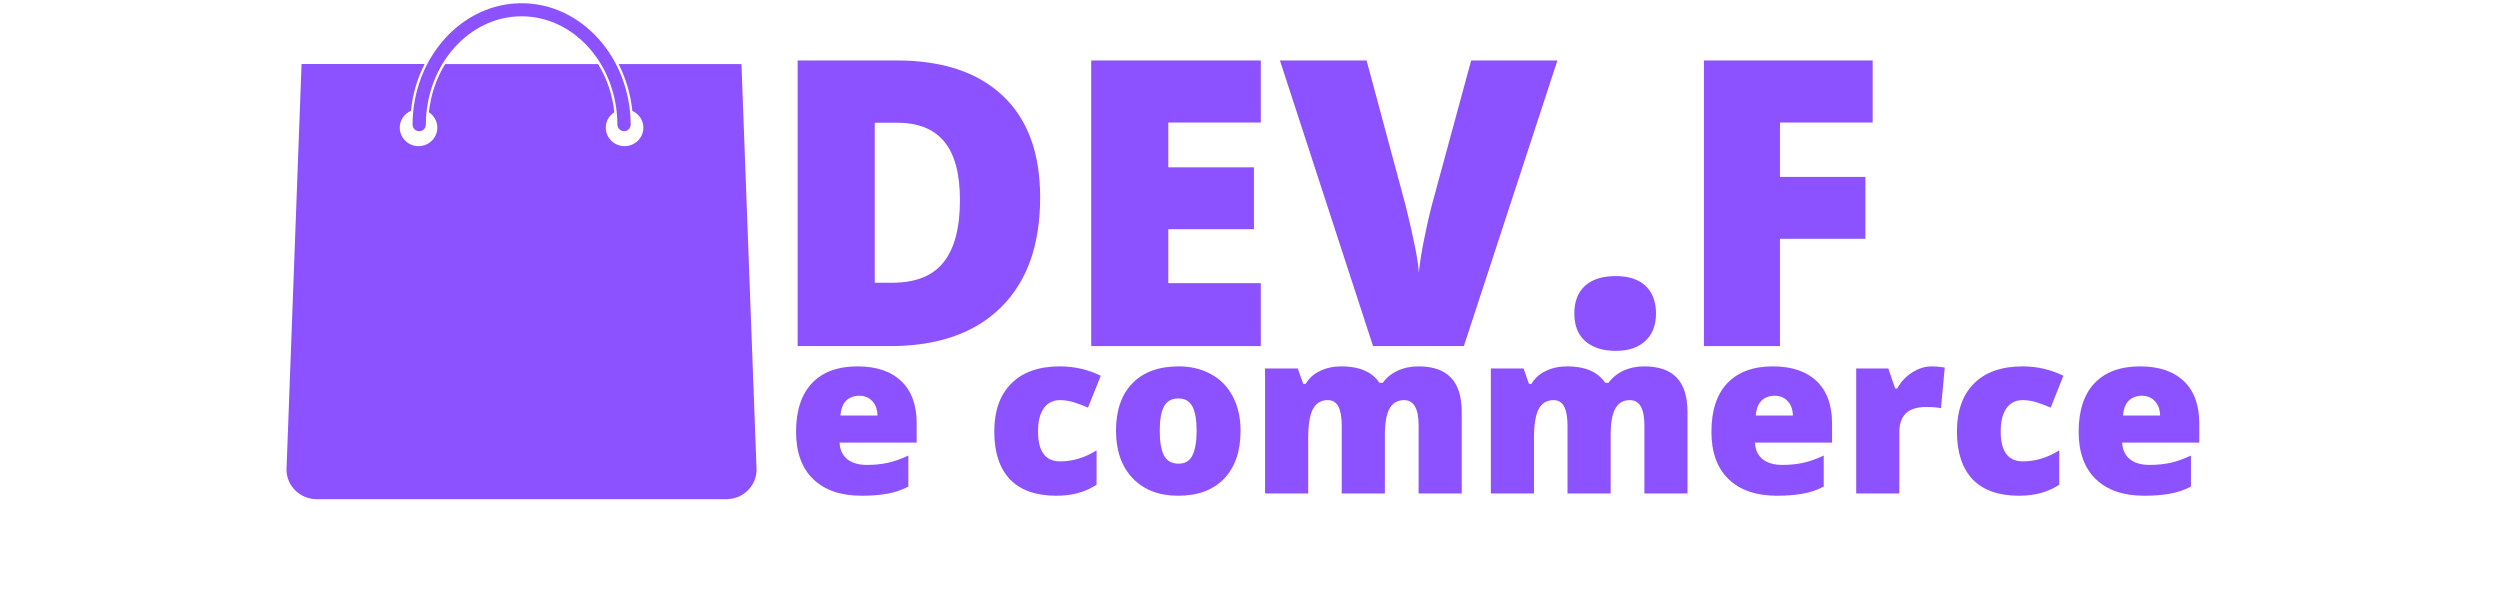 <svg xmlns="http://www.w3.org/2000/svg" xmlns:xlink="http://www.w3.org/1999/xlink" width="250" zoomAndPan="magnify" viewBox="0 0 187.5 45" height="60" preserveAspectRatio="xMidYMid meet" version="1.0"><defs><g/><clipPath id="id1"><path d="M 21.488 4 L 56.738 4 L 56.738 37.586 L 21.488 37.586 Z M 21.488 4 " clip-rule="nonzero"/></clipPath><clipPath id="id2"><path d="M 30 0.086 L 48 0.086 L 48 10 L 30 10 Z M 30 0.086 " clip-rule="nonzero"/></clipPath></defs><g fill="#8c52ff" fill-opacity="1"><g transform="translate(58.986, 37.009)"><g><path d="M 5.641 0.172 C 4.078 0.172 2.863 -0.242 2 -1.078 C 1.145 -1.91 0.719 -3.094 0.719 -4.625 C 0.719 -6.207 1.113 -7.422 1.906 -8.266 C 2.707 -9.109 3.848 -9.531 5.328 -9.531 C 6.742 -9.531 7.836 -9.16 8.609 -8.422 C 9.379 -7.691 9.766 -6.633 9.766 -5.25 L 9.766 -3.812 L 3.984 -3.812 C 4.004 -3.289 4.191 -2.879 4.547 -2.578 C 4.91 -2.285 5.406 -2.141 6.031 -2.141 C 6.594 -2.141 7.113 -2.191 7.594 -2.297 C 8.07 -2.398 8.586 -2.582 9.141 -2.844 L 9.141 -0.516 C 8.641 -0.254 8.117 -0.078 7.578 0.016 C 7.035 0.117 6.391 0.172 5.641 0.172 Z M 5.453 -7.328 C 5.066 -7.328 4.742 -7.207 4.484 -6.969 C 4.234 -6.727 4.086 -6.352 4.047 -5.844 L 6.828 -5.844 C 6.816 -6.301 6.688 -6.66 6.438 -6.922 C 6.195 -7.191 5.867 -7.328 5.453 -7.328 Z M 5.453 -7.328 "/></g></g></g><g fill="#8c52ff" fill-opacity="1"><g transform="translate(69.454, 37.009)"><g/></g></g><g fill="#8c52ff" fill-opacity="1"><g transform="translate(73.852, 37.009)"><g><path d="M 5.391 0.172 C 3.848 0.172 2.68 -0.238 1.891 -1.062 C 1.109 -1.895 0.719 -3.086 0.719 -4.641 C 0.719 -6.191 1.145 -7.395 2 -8.25 C 2.852 -9.102 4.066 -9.531 5.641 -9.531 C 6.723 -9.531 7.742 -9.297 8.703 -8.828 L 7.75 -6.438 C 7.363 -6.602 7.004 -6.738 6.672 -6.844 C 6.336 -6.945 5.992 -7 5.641 -7 C 5.117 -7 4.711 -6.789 4.422 -6.375 C 4.141 -5.969 4 -5.395 4 -4.656 C 4 -3.156 4.551 -2.406 5.656 -2.406 C 6.602 -2.406 7.516 -2.68 8.391 -3.234 L 8.391 -0.656 C 7.555 -0.102 6.555 0.172 5.391 0.172 Z M 5.391 0.172 "/></g></g></g><g fill="#8c52ff" fill-opacity="1"><g transform="translate(82.981, 37.009)"><g><path d="M 10.062 -4.703 C 10.062 -3.172 9.648 -1.973 8.828 -1.109 C 8.004 -0.254 6.852 0.172 5.375 0.172 C 3.945 0.172 2.812 -0.266 1.969 -1.141 C 1.133 -2.023 0.719 -3.211 0.719 -4.703 C 0.719 -6.234 1.129 -7.422 1.953 -8.266 C 2.773 -9.109 3.93 -9.531 5.422 -9.531 C 6.336 -9.531 7.148 -9.332 7.859 -8.938 C 8.566 -8.551 9.109 -7.992 9.484 -7.266 C 9.867 -6.535 10.062 -5.68 10.062 -4.703 Z M 4 -4.703 C 4 -3.898 4.102 -3.285 4.312 -2.859 C 4.531 -2.441 4.895 -2.234 5.406 -2.234 C 5.906 -2.234 6.254 -2.441 6.453 -2.859 C 6.66 -3.285 6.766 -3.898 6.766 -4.703 C 6.766 -5.504 6.66 -6.109 6.453 -6.516 C 6.242 -6.922 5.891 -7.125 5.391 -7.125 C 4.891 -7.125 4.531 -6.922 4.312 -6.516 C 4.102 -6.109 4 -5.504 4 -4.703 Z M 4 -4.703 "/></g></g></g><g fill="#8c52ff" fill-opacity="1"><g transform="translate(93.771, 37.009)"><g><path d="M 12.625 0 L 12.625 -5.094 C 12.625 -5.727 12.535 -6.203 12.359 -6.516 C 12.18 -6.836 11.906 -7 11.531 -7 C 11.039 -7 10.676 -6.785 10.438 -6.359 C 10.207 -5.93 10.094 -5.266 10.094 -4.359 L 10.094 0 L 6.859 0 L 6.859 -5.094 C 6.859 -5.727 6.773 -6.203 6.609 -6.516 C 6.441 -6.836 6.176 -7 5.812 -7 C 5.301 -7 4.926 -6.77 4.688 -6.312 C 4.457 -5.863 4.344 -5.129 4.344 -4.109 L 4.344 0 L 1.109 0 L 1.109 -9.375 L 3.562 -9.375 L 3.969 -8.219 L 4.156 -8.219 C 4.406 -8.645 4.766 -8.969 5.234 -9.188 C 5.703 -9.414 6.238 -9.531 6.844 -9.531 C 8.188 -9.531 9.133 -9.117 9.688 -8.297 L 9.938 -8.297 C 10.207 -8.68 10.578 -8.984 11.047 -9.203 C 11.516 -9.422 12.035 -9.531 12.609 -9.531 C 13.711 -9.531 14.531 -9.242 15.062 -8.672 C 15.594 -8.109 15.859 -7.25 15.859 -6.094 L 15.859 0 Z M 12.625 0 "/></g></g></g><g fill="#8c52ff" fill-opacity="1"><g transform="translate(110.704, 37.009)"><g><path d="M 12.625 0 L 12.625 -5.094 C 12.625 -5.727 12.535 -6.203 12.359 -6.516 C 12.18 -6.836 11.906 -7 11.531 -7 C 11.039 -7 10.676 -6.785 10.438 -6.359 C 10.207 -5.93 10.094 -5.266 10.094 -4.359 L 10.094 0 L 6.859 0 L 6.859 -5.094 C 6.859 -5.727 6.773 -6.203 6.609 -6.516 C 6.441 -6.836 6.176 -7 5.812 -7 C 5.301 -7 4.926 -6.77 4.688 -6.312 C 4.457 -5.863 4.344 -5.129 4.344 -4.109 L 4.344 0 L 1.109 0 L 1.109 -9.375 L 3.562 -9.375 L 3.969 -8.219 L 4.156 -8.219 C 4.406 -8.645 4.766 -8.969 5.234 -9.188 C 5.703 -9.414 6.238 -9.531 6.844 -9.531 C 8.188 -9.531 9.133 -9.117 9.688 -8.297 L 9.938 -8.297 C 10.207 -8.68 10.578 -8.984 11.047 -9.203 C 11.516 -9.422 12.035 -9.531 12.609 -9.531 C 13.711 -9.531 14.531 -9.242 15.062 -8.672 C 15.594 -8.109 15.859 -7.25 15.859 -6.094 L 15.859 0 Z M 12.625 0 "/></g></g></g><g fill="#8c52ff" fill-opacity="1"><g transform="translate(127.638, 37.009)"><g><path d="M 5.641 0.172 C 4.078 0.172 2.863 -0.242 2 -1.078 C 1.145 -1.91 0.719 -3.094 0.719 -4.625 C 0.719 -6.207 1.113 -7.422 1.906 -8.266 C 2.707 -9.109 3.848 -9.531 5.328 -9.531 C 6.742 -9.531 7.836 -9.16 8.609 -8.422 C 9.379 -7.691 9.766 -6.633 9.766 -5.25 L 9.766 -3.812 L 3.984 -3.812 C 4.004 -3.289 4.191 -2.879 4.547 -2.578 C 4.91 -2.285 5.406 -2.141 6.031 -2.141 C 6.594 -2.141 7.113 -2.191 7.594 -2.297 C 8.07 -2.398 8.586 -2.582 9.141 -2.844 L 9.141 -0.516 C 8.641 -0.254 8.117 -0.078 7.578 0.016 C 7.035 0.117 6.391 0.172 5.641 0.172 Z M 5.453 -7.328 C 5.066 -7.328 4.742 -7.207 4.484 -6.969 C 4.234 -6.727 4.086 -6.352 4.047 -5.844 L 6.828 -5.844 C 6.816 -6.301 6.688 -6.66 6.438 -6.922 C 6.195 -7.191 5.867 -7.328 5.453 -7.328 Z M 5.453 -7.328 "/></g></g></g><g fill="#8c52ff" fill-opacity="1"><g transform="translate(138.106, 37.009)"><g><path d="M 6.766 -9.531 C 7.047 -9.531 7.316 -9.508 7.578 -9.469 L 7.75 -9.438 L 7.469 -6.391 C 7.207 -6.453 6.844 -6.484 6.375 -6.484 C 5.664 -6.484 5.148 -6.32 4.828 -6 C 4.504 -5.676 4.344 -5.211 4.344 -4.609 L 4.344 0 L 1.109 0 L 1.109 -9.375 L 3.516 -9.375 L 4.031 -7.875 L 4.188 -7.875 C 4.457 -8.375 4.832 -8.773 5.312 -9.078 C 5.789 -9.379 6.273 -9.531 6.766 -9.531 Z M 6.766 -9.531 "/></g></g></g><g fill="#8c52ff" fill-opacity="1"><g transform="translate(146.052, 37.009)"><g><path d="M 5.391 0.172 C 3.848 0.172 2.68 -0.238 1.891 -1.062 C 1.109 -1.895 0.719 -3.086 0.719 -4.641 C 0.719 -6.191 1.145 -7.395 2 -8.25 C 2.852 -9.102 4.066 -9.531 5.641 -9.531 C 6.723 -9.531 7.742 -9.297 8.703 -8.828 L 7.75 -6.438 C 7.363 -6.602 7.004 -6.738 6.672 -6.844 C 6.336 -6.945 5.992 -7 5.641 -7 C 5.117 -7 4.711 -6.789 4.422 -6.375 C 4.141 -5.969 4 -5.395 4 -4.656 C 4 -3.156 4.551 -2.406 5.656 -2.406 C 6.602 -2.406 7.516 -2.68 8.391 -3.234 L 8.391 -0.656 C 7.555 -0.102 6.555 0.172 5.391 0.172 Z M 5.391 0.172 "/></g></g></g><g fill="#8c52ff" fill-opacity="1"><g transform="translate(155.18, 37.009)"><g><path d="M 5.641 0.172 C 4.078 0.172 2.863 -0.242 2 -1.078 C 1.145 -1.91 0.719 -3.094 0.719 -4.625 C 0.719 -6.207 1.113 -7.422 1.906 -8.266 C 2.707 -9.109 3.848 -9.531 5.328 -9.531 C 6.742 -9.531 7.836 -9.16 8.609 -8.422 C 9.379 -7.691 9.766 -6.633 9.766 -5.25 L 9.766 -3.812 L 3.984 -3.812 C 4.004 -3.289 4.191 -2.879 4.547 -2.578 C 4.91 -2.285 5.406 -2.141 6.031 -2.141 C 6.594 -2.141 7.113 -2.191 7.594 -2.297 C 8.07 -2.398 8.586 -2.582 9.141 -2.844 L 9.141 -0.516 C 8.641 -0.254 8.117 -0.078 7.578 0.016 C 7.035 0.117 6.391 0.172 5.641 0.172 Z M 5.453 -7.328 C 5.066 -7.328 4.742 -7.207 4.484 -6.969 C 4.234 -6.727 4.086 -6.352 4.047 -5.844 L 6.828 -5.844 C 6.816 -6.301 6.688 -6.66 6.438 -6.922 C 6.195 -7.191 5.867 -7.328 5.453 -7.328 Z M 5.453 -7.328 "/></g></g></g><g clip-path="url(#id1)"><path fill="#8c52ff" d="M 55.609 4.805 L 46.395 4.805 C 46.934 5.863 47.293 7.051 47.426 8.316 C 47.91 8.535 48.254 9.016 48.254 9.574 C 48.254 10.156 47.891 10.652 47.375 10.859 C 47.211 10.922 47.031 10.961 46.844 10.961 C 46.609 10.961 46.395 10.906 46.199 10.809 C 45.746 10.578 45.434 10.113 45.434 9.574 C 45.434 9.09 45.688 8.664 46.074 8.418 C 45.934 7.086 45.504 5.852 44.855 4.805 L 33.387 4.805 C 32.738 5.852 32.309 7.086 32.168 8.422 C 32.547 8.672 32.801 9.094 32.801 9.574 C 32.801 10.113 32.488 10.578 32.035 10.809 C 31.84 10.906 31.621 10.961 31.391 10.961 C 31.203 10.961 31.023 10.922 30.859 10.859 C 30.344 10.652 29.98 10.156 29.98 9.574 C 29.98 9.012 30.324 8.527 30.82 8.312 C 30.949 7.051 31.305 5.863 31.848 4.801 L 22.617 4.801 L 21.488 35.219 C 21.488 36.441 22.5 37.438 23.75 37.438 L 54.48 37.438 C 55.73 37.438 56.742 36.441 56.742 35.219 Z M 55.609 4.805 " fill-opacity="1" fill-rule="nonzero"/></g><g clip-path="url(#id2)"><path fill="#8c52ff" d="M 30.941 9.352 L 30.945 9.375 C 30.957 9.633 31.176 9.84 31.438 9.84 C 31.703 9.84 31.918 9.637 31.934 9.375 L 31.938 9.312 C 31.969 4.848 35.18 1.223 39.121 1.223 C 43.07 1.223 46.285 4.859 46.305 9.34 L 46.309 9.375 C 46.32 9.633 46.539 9.84 46.805 9.84 C 47.066 9.84 47.285 9.633 47.301 9.375 L 47.301 9.332 C 47.273 4.316 43.609 0.242 39.121 0.242 C 34.629 0.242 30.961 4.324 30.941 9.34 Z M 30.941 9.352 " fill-opacity="1" fill-rule="nonzero"/></g><g fill="#8c52ff" fill-opacity="1"><g transform="translate(57.512, 25.956)"><g><path d="M 20.5 -11.156 C 20.5 -7.582 19.516 -4.828 17.547 -2.891 C 15.578 -0.961 12.812 0 9.25 0 L 2.312 0 L 2.312 -21.422 L 9.734 -21.422 C 13.172 -21.422 15.82 -20.539 17.688 -18.781 C 19.562 -17.02 20.5 -14.477 20.5 -11.156 Z M 14.484 -10.953 C 14.484 -12.922 14.094 -14.379 13.312 -15.328 C 12.539 -16.273 11.363 -16.75 9.781 -16.75 L 8.094 -16.75 L 8.094 -4.75 L 9.391 -4.75 C 11.148 -4.75 12.438 -5.258 13.25 -6.281 C 14.07 -7.301 14.484 -8.859 14.484 -10.953 Z M 14.484 -10.953 "/></g></g><g transform="translate(79.529, 25.956)"><g><path d="M 15.031 0 L 2.312 0 L 2.312 -21.422 L 15.031 -21.422 L 15.031 -16.766 L 8.094 -16.766 L 8.094 -13.406 L 14.516 -13.406 L 14.516 -8.766 L 8.094 -8.766 L 8.094 -4.719 L 15.031 -4.719 Z M 15.031 0 "/></g></g><g transform="translate(95.994, 25.956)"><g><path d="M 14.344 -21.422 L 20.812 -21.422 L 13.797 0 L 6.984 0 L 0 -21.422 L 6.5 -21.422 L 9.422 -10.562 C 10.023 -8.145 10.359 -6.461 10.422 -5.516 C 10.484 -6.203 10.617 -7.055 10.828 -8.078 C 11.035 -9.109 11.219 -9.914 11.375 -10.5 Z M 14.344 -21.422 "/></g></g><g transform="translate(116.809, 25.956)"><g><path d="M 1.266 -2.438 C 1.266 -3.332 1.531 -4.023 2.062 -4.516 C 2.594 -5.004 3.363 -5.25 4.375 -5.25 C 5.344 -5.25 6.086 -5.004 6.609 -4.516 C 7.129 -4.023 7.391 -3.332 7.391 -2.438 C 7.391 -1.551 7.117 -0.863 6.578 -0.375 C 6.047 0.113 5.312 0.359 4.375 0.359 C 3.414 0.359 2.656 0.117 2.094 -0.359 C 1.539 -0.848 1.266 -1.539 1.266 -2.438 Z M 1.266 -2.438 "/></g></g><g transform="translate(125.481, 25.956)"><g><path d="M 8.016 0 L 2.312 0 L 2.312 -21.422 L 14.969 -21.422 L 14.969 -16.766 L 8.016 -16.766 L 8.016 -12.688 L 14.422 -12.688 L 14.422 -8.047 L 8.016 -8.047 Z M 8.016 0 "/></g></g></g></svg>